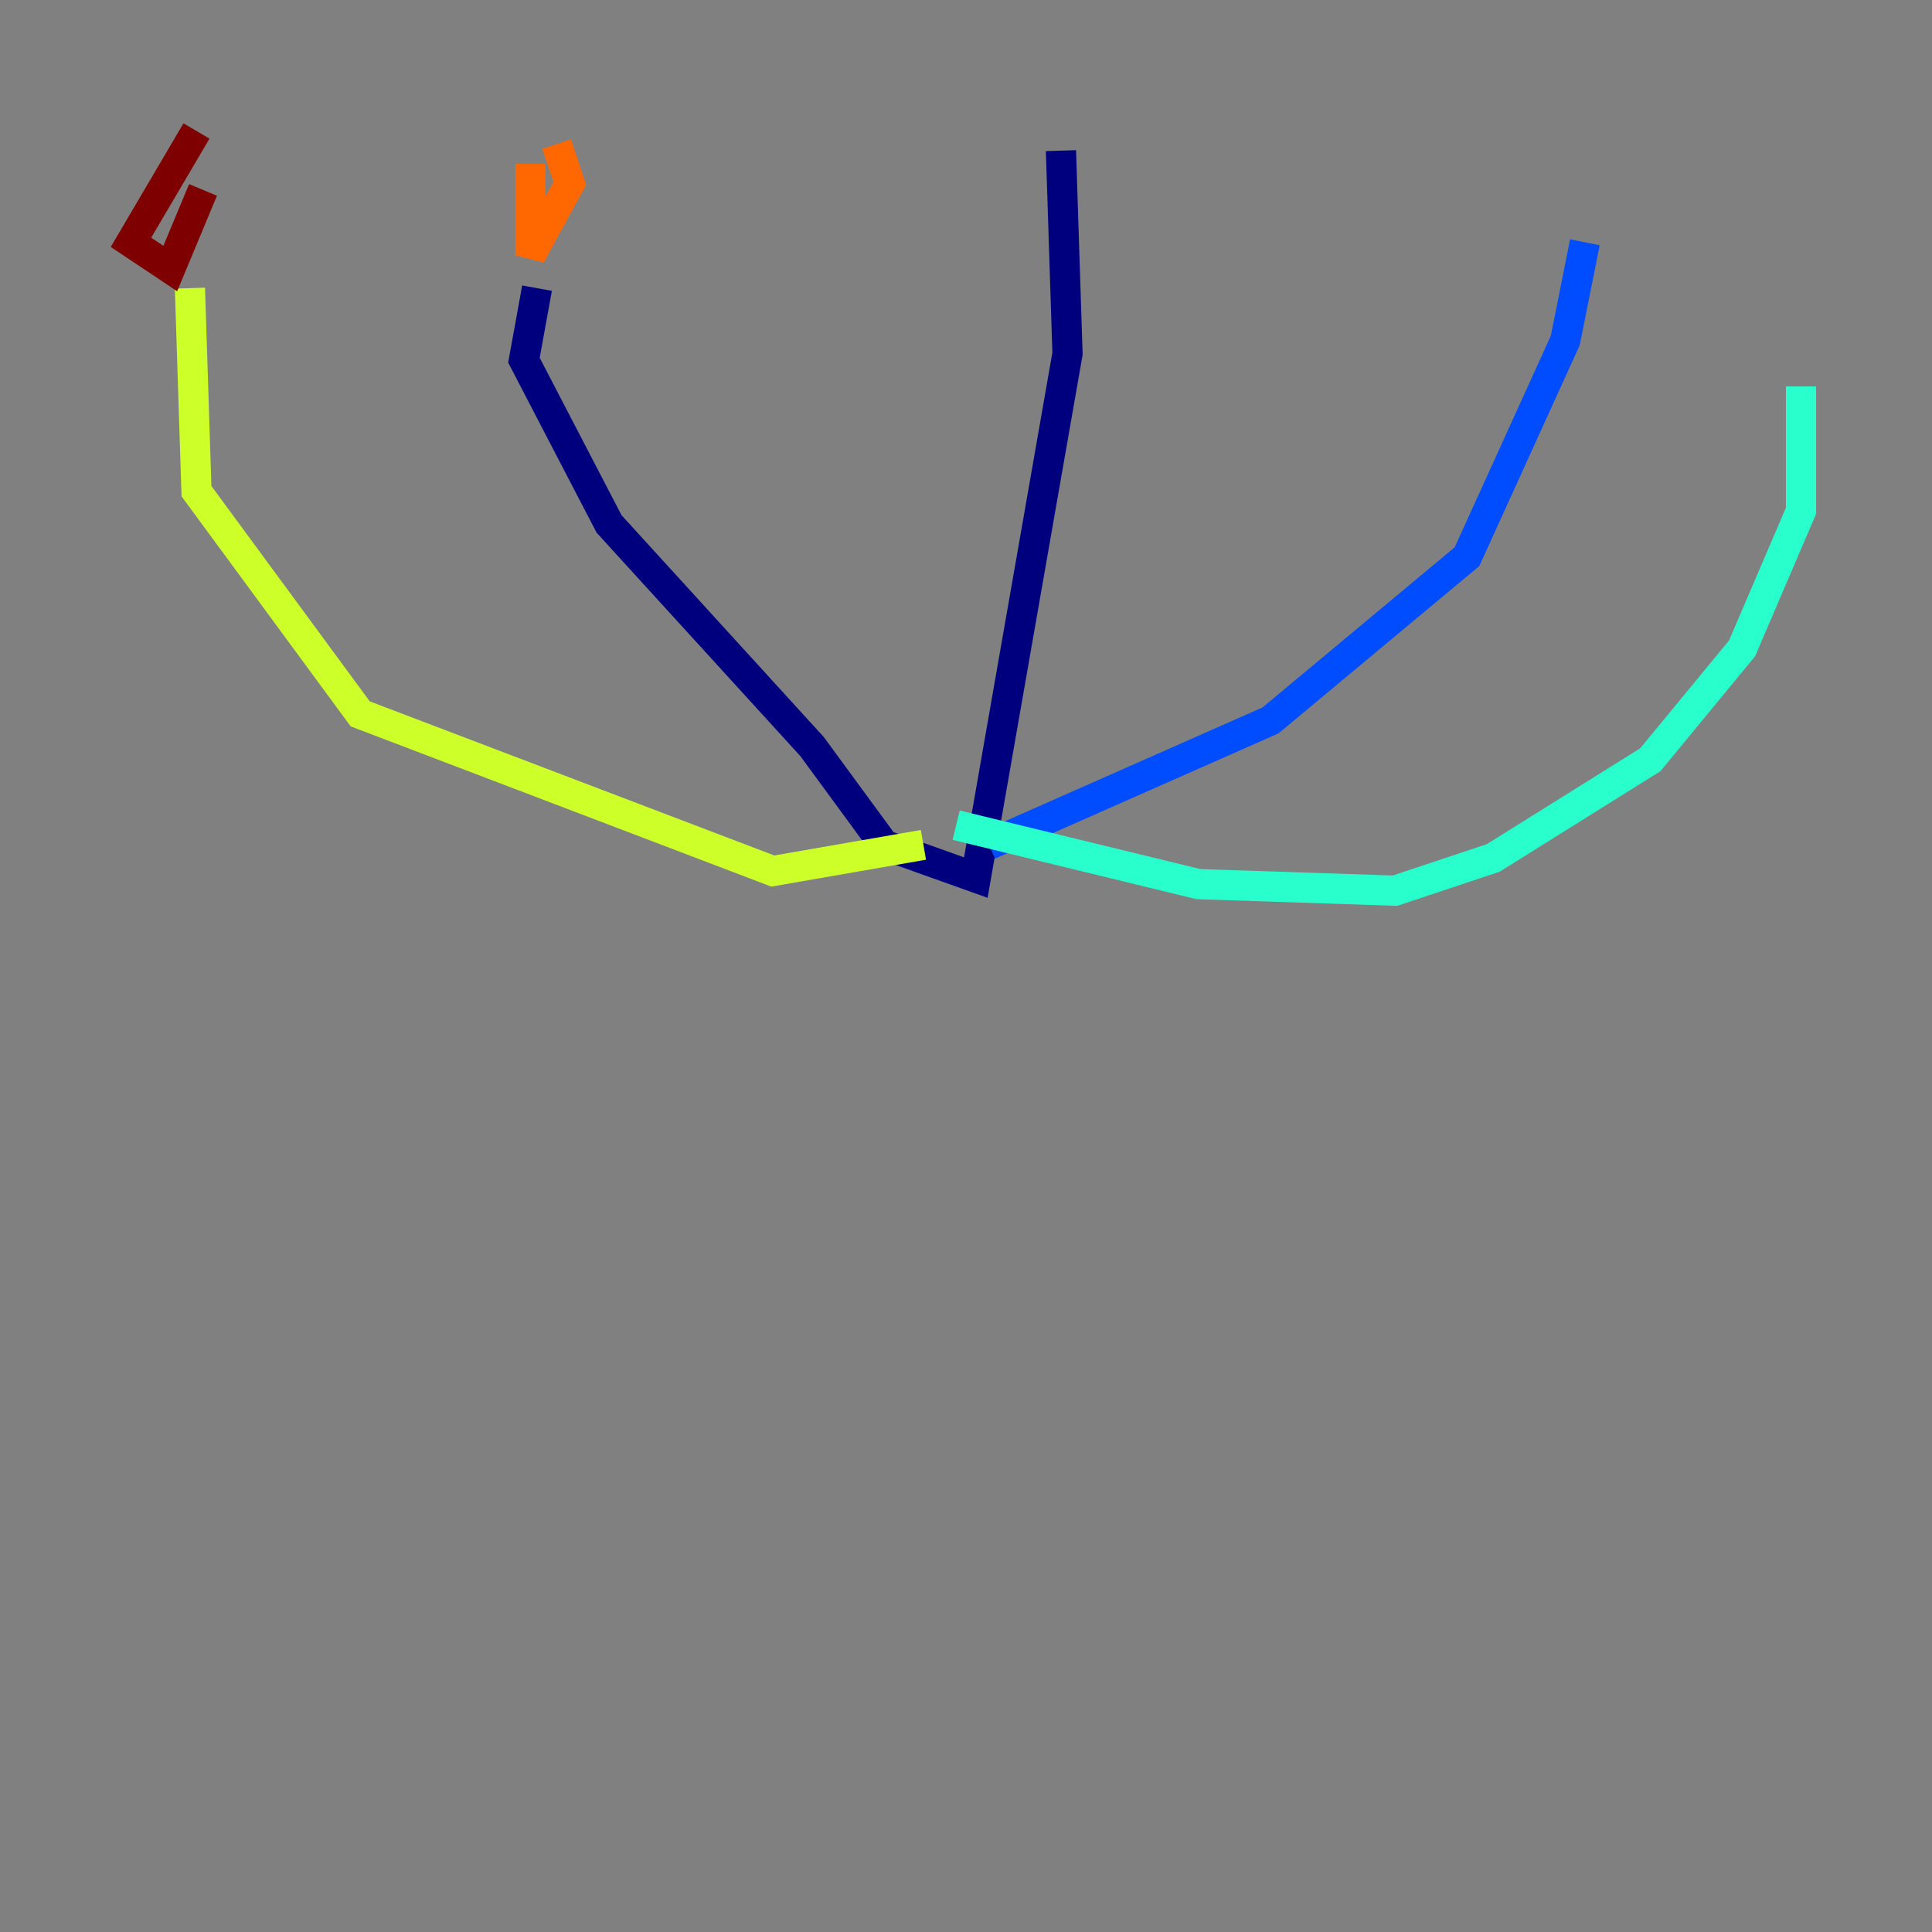 <?xml version="1.0" encoding="utf-8" ?>
<svg baseProfile="tiny" height="128" version="1.2" viewBox="0,0,128,128" width="128" xmlns="http://www.w3.org/2000/svg" xmlns:ev="http://www.w3.org/2001/xml-events" xmlns:xlink="http://www.w3.org/1999/xlink"><rect x="0" y="0" width="128" height="128" fill="#808080" stroke="none"/><defs /><polyline fill="none" points="70.291,9.98 70.725,23.43 64.651,58.142 58.576,55.973 53.803,49.464 40.352,34.712 34.712,23.864 35.58,19.091" stroke="#00007f" stroke-width="2" /><polyline fill="none" points="65.519,55.973 84.176,47.729 97.193,36.881 103.702,22.563 105.003,16.054" stroke="#004cff" stroke-width="2" /><polyline fill="none" points="63.349,54.671 79.403,58.576 92.42,59.01 98.929,56.841 109.342,50.332 115.417,42.956 119.322,33.844 119.322,25.6" stroke="#29ffcd" stroke-width="2" /><polyline fill="none" points="61.18,55.973 51.2,57.709 23.864,47.295 13.017,32.542 12.583,19.091" stroke="#cdff29" stroke-width="2" /><polyline fill="none" points="35.146,10.848 35.146,16.922 37.749,12.149 36.881,9.546" stroke="#ff6700" stroke-width="2" /><polyline fill="none" points="13.017,8.678 8.678,16.054 11.281,17.79 13.451,12.583" stroke="#7f0000" stroke-width="2" /></svg>